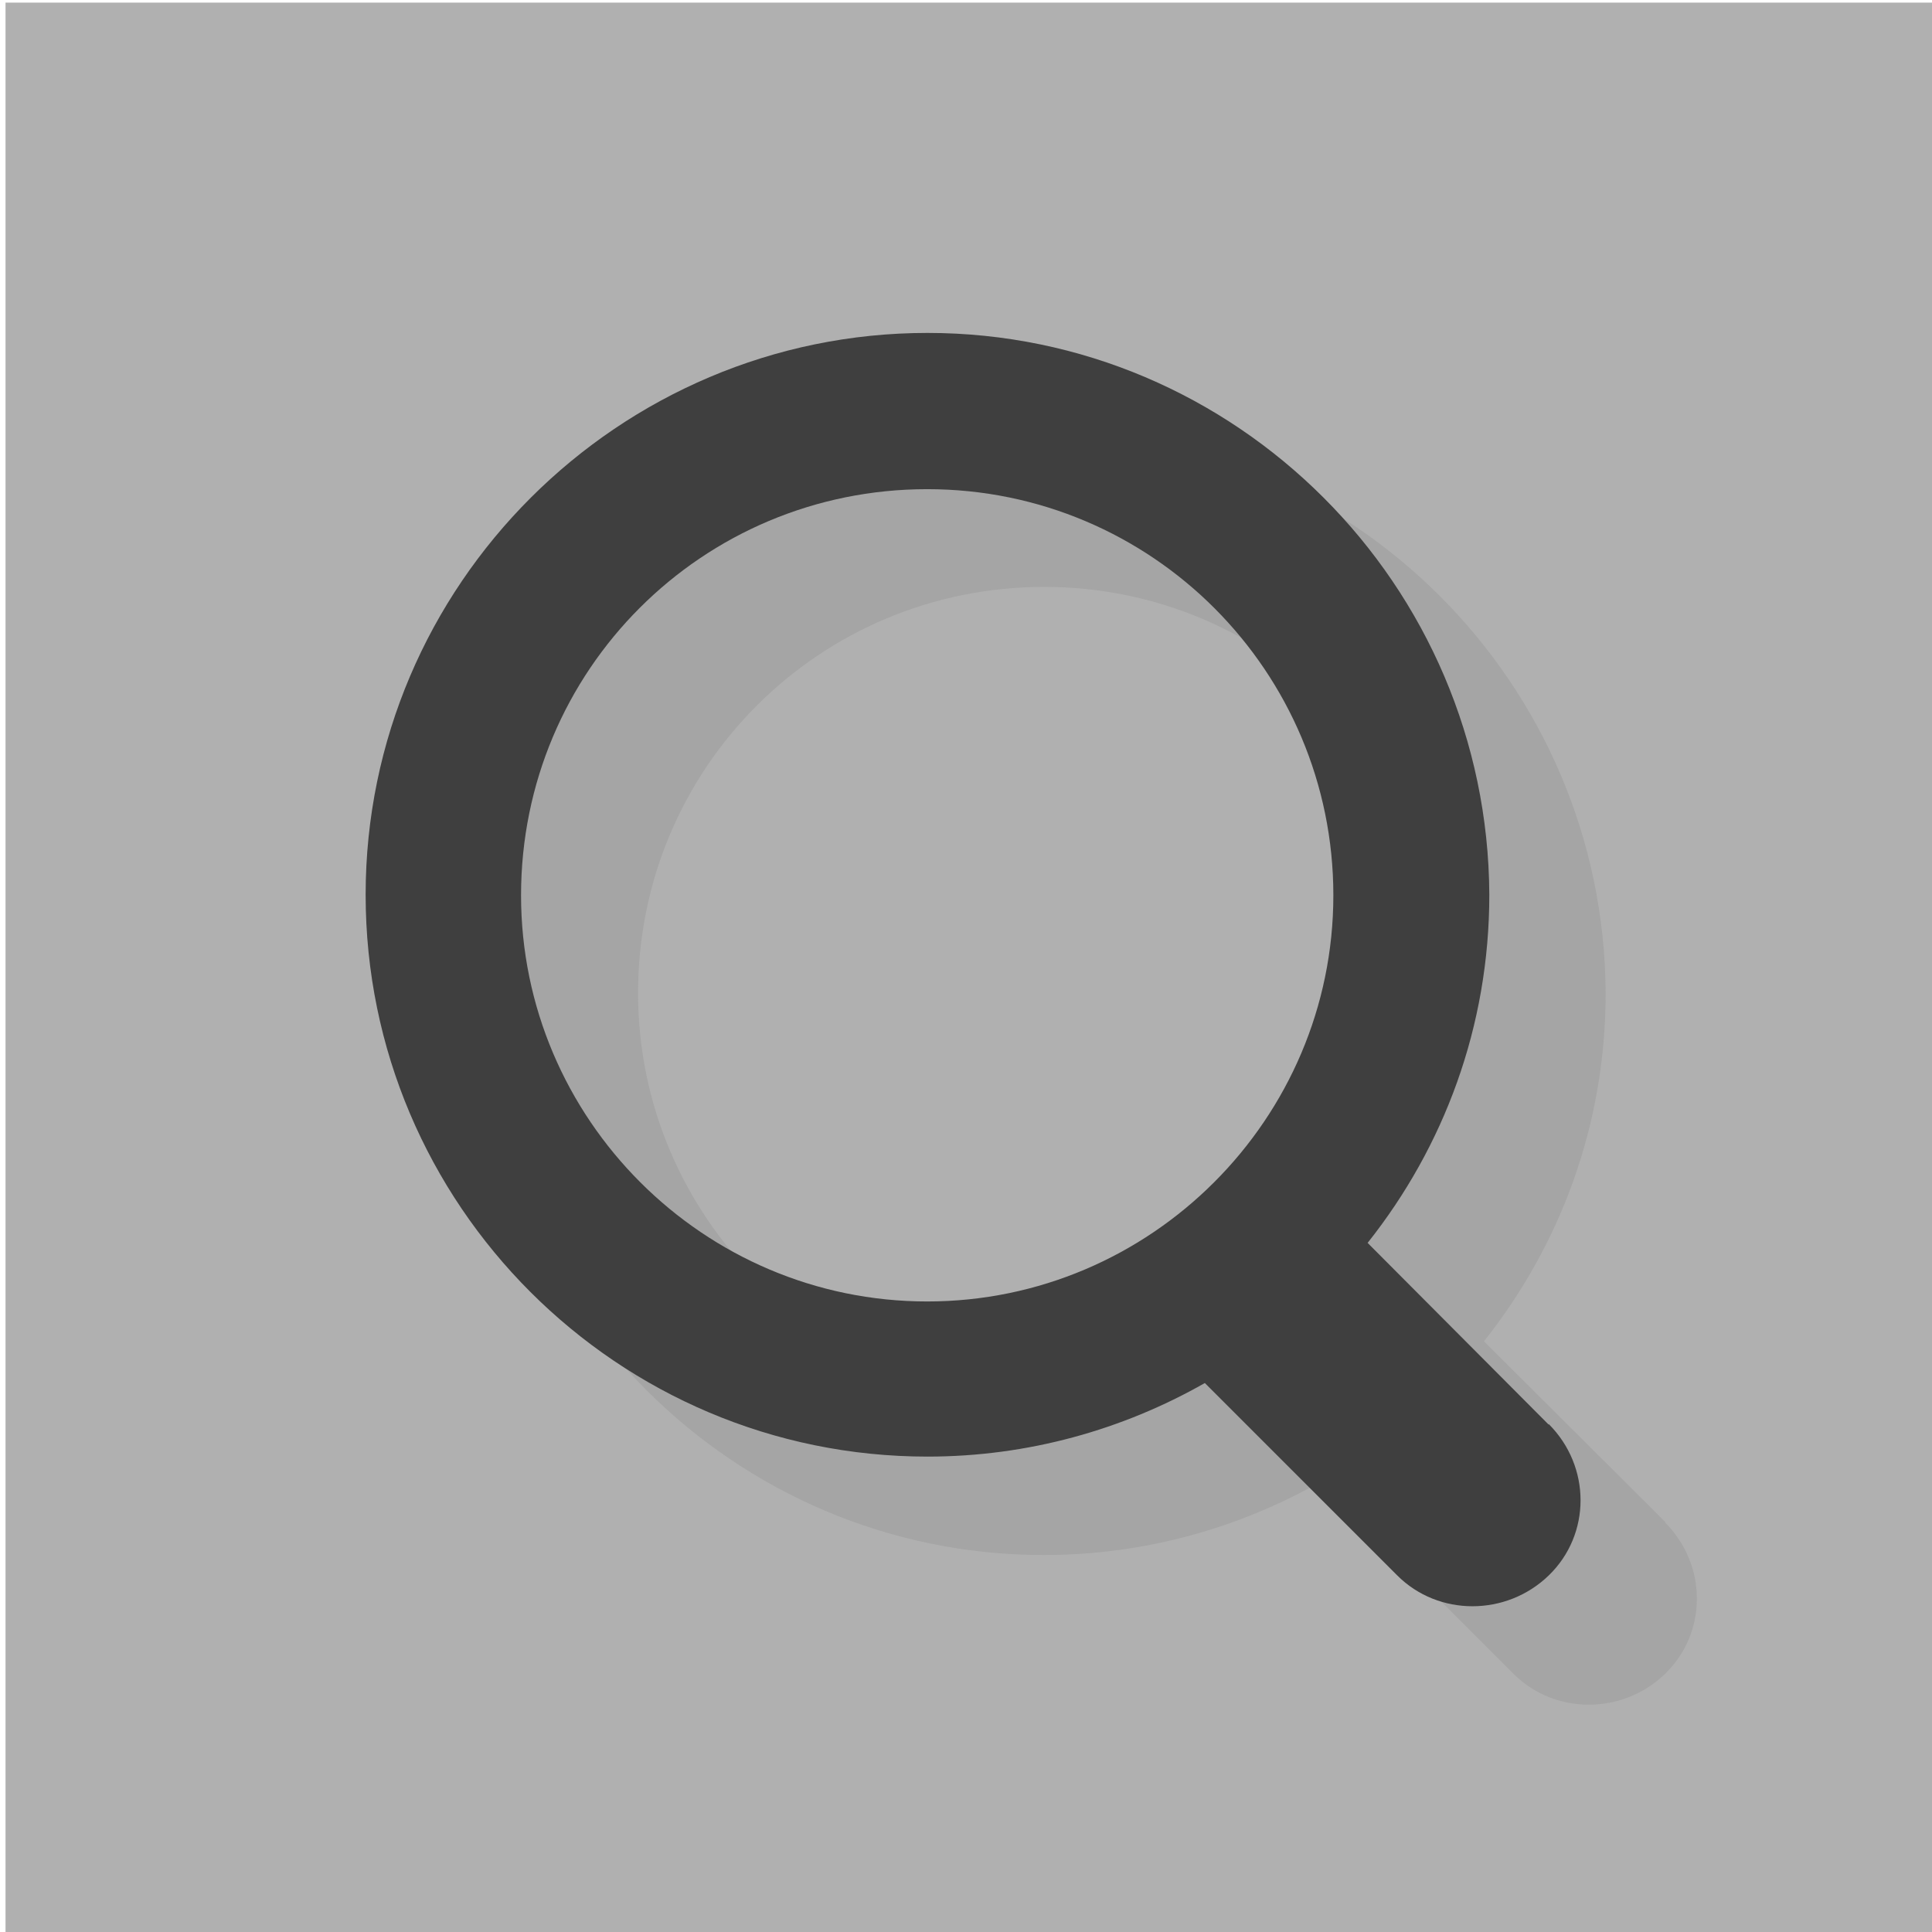 <?xml version="1.0" encoding="UTF-8" standalone="no"?>
<svg xmlns="http://www.w3.org/2000/svg" xmlns:osb="http://www.openswatchbook.org/uri/2009/osb" height="32" width="32" version="1.0" xmlns:xlink="http://www.w3.org/1999/xlink">
 <g transform="matrix(.114 0 0 .114 -64.82 -29.38)">
  <path style="fill:#b0b0b0" d="m569.4 258.1h281.1v281.1h-281.1z"/>
  <path style="opacity:.1;stroke-width:2.056;fill:#3f3f3f" d="m810.6 478.9-26.4-26.3c11.1-13.98 17.68-31.46 17.68-50.58-0.206-45.03-36.81-81.63-81.63-81.63s-81.63 36.6-81.63 81.63 36.6 81.63 81.63 81.63c14.6 0 28.38-3.907 40.3-10.69l27.96 27.96c5.963 5.963 15.83 5.963 22 0 6.168-5.963 6.168-15.83 0-22zm-149.3-76.9c0-32.69 26.32-59.01 59.01-59.01s59.01 26.52 59.01 59.01-26.52 59.01-59.01 59.01-59.01-26.52-59.01-59.01z"/>
  <path style="stroke-width:2.056;fill:#3f3f3f" d="m793.6 464.7-26.3-26.4c11.1-13.98 17.68-31.46 17.68-50.58-0.206-45.03-36.81-81.63-81.63-81.63s-81.63 36.6-81.63 81.63 36.6 81.63 81.63 81.63c14.6 0 28.38-3.907 40.3-10.69l27.96 27.96c5.963 5.963 15.83 5.963 22 0 6.168-5.963 6.168-15.83 0-22zm-149.3-76.9c0-32.69 26.32-59.01 59.01-59.01s59.01 26.52 59.01 59.01-26.52 59.01-59.01 59.01-59.01-26.52-59.01-59.01z"/>
 </g>
</svg>
